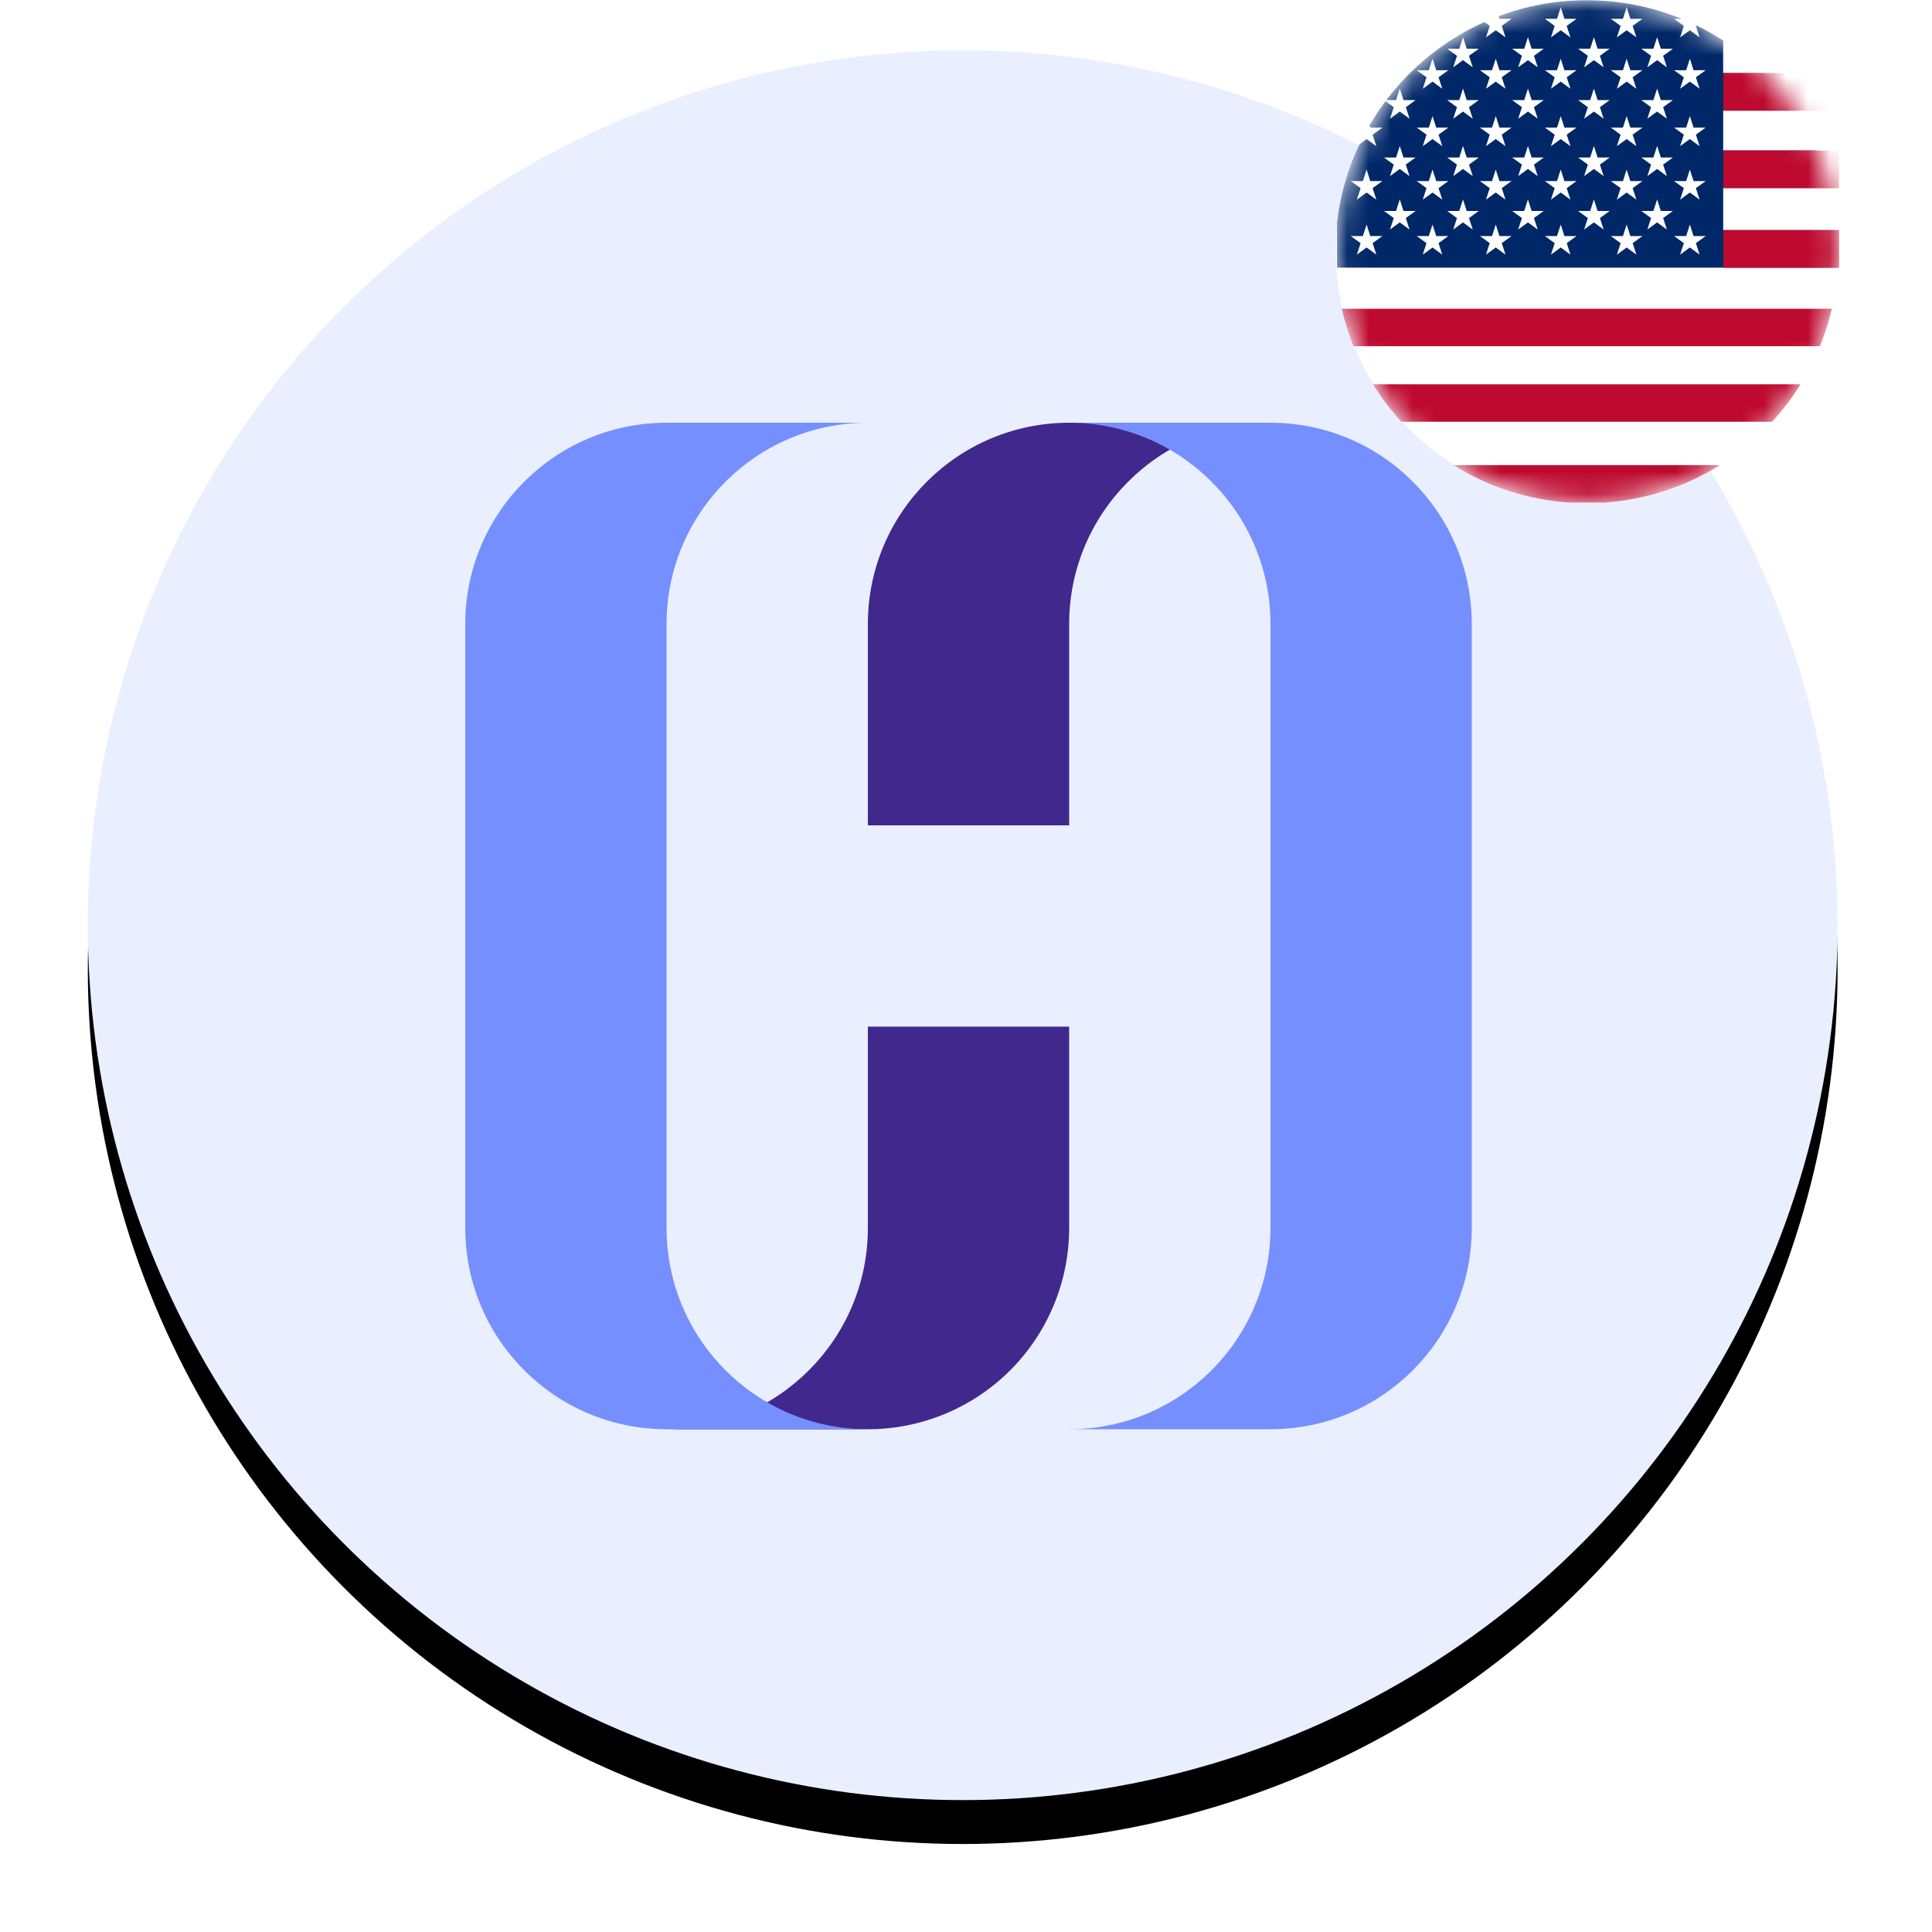 <?xml version="1.0" encoding="UTF-8"?>
<svg width="88px" height="88px" viewBox="0 0 88 88" version="1.1" xmlns="http://www.w3.org/2000/svg" xmlns:xlink="http://www.w3.org/1999/xlink">
    <!-- Generator: Sketch 46.2 (44496) - http://www.bohemiancoding.com/sketch -->
    <title>LHUS</title>
    <desc>Created with Sketch.</desc>
    <defs>
        <circle id="path-1" cx="39.85" cy="42.142" r="39.85"></circle>
        <filter x="-8.8%" y="-6.3%" width="117.6%" height="117.6%" filterUnits="objectBoundingBox" id="filter-2">
            <feOffset dx="0" dy="2" in="SourceAlpha" result="shadowOffsetOuter1"></feOffset>
            <feGaussianBlur stdDeviation="2" in="shadowOffsetOuter1" result="shadowBlurOuter1"></feGaussianBlur>
            <feColorMatrix values="0 0 0 0 0   0 0 0 0 0   0 0 0 0 0  0 0 0 0.2 0" type="matrix" in="shadowBlurOuter1"></feColorMatrix>
        </filter>
        <circle id="path-3" cx="11.461" cy="11.461" r="11.461"></circle>
    </defs>
    <g id="Page-1" stroke="none" stroke-width="1" fill="none" fill-rule="evenodd">
        <g id="LHUS" transform="translate(4, 0)">
            <g id="Ellipse_7_copy" fill-rule="nonzero">
                <use fill="black" fill-opacity="1" filter="url(#filter-2)" xlink:href="#path-1"></use>
                <use fill="#E9EFFF" fill-rule="evenodd" xlink:href="#path-1"></use>
            </g>
            <path d="M35.53,37.593 L44.699,37.593 L44.699,19.255 C39.635,19.255 35.53,23.36 35.53,28.424 L35.53,37.593 L35.53,37.593 Z M53.868,19.255 L44.699,19.255 L44.699,28.424 C44.699,23.36 48.804,19.255 53.868,19.255 L53.868,19.255 Z M44.699,46.762 L35.53,46.762 L35.53,65.1 C37.962,65.1 40.294,64.134 42.014,62.415 C43.733,60.695 44.699,58.363 44.699,55.931 L44.699,46.762 L44.699,46.762 Z M26.361,65.1 L35.53,65.1 L35.53,55.931 C35.53,60.995 31.425,65.1 26.361,65.1 L26.361,65.1 Z" id="Polygon_1_copy_16" fill="#41288D"></path>
            <path d="M63.037,28.424 C63.037,23.36 58.932,19.255 53.868,19.255 L53.868,65.1 C58.932,65.1 63.037,60.995 63.037,55.931 L63.037,28.424 Z M17.192,28.424 C17.192,23.36 21.297,19.255 26.361,19.255 L26.361,65.1 C21.297,65.1 17.192,60.995 17.192,55.931 L17.192,28.424 L17.192,28.424 Z M44.699,65.1 L53.868,65.1 L53.868,55.931 C53.868,60.995 49.763,65.1 44.699,65.1 L44.699,65.1 Z M35.53,19.255 L26.361,19.255 L26.361,28.424 C26.361,23.36 30.466,19.255 35.53,19.255 L35.53,19.255 Z M44.699,19.255 L53.868,19.255 L53.868,28.424 C53.868,23.36 49.763,19.255 44.699,19.255 L44.699,19.255 Z M35.53,65.1 L26.361,65.1 L26.361,55.931 C26.361,60.995 30.466,65.1 35.53,65.1 Z" id="Ellipse_6_copy_2" fill="#768FFF"></path>
            <g id="au" transform="translate(56.848, 0)">
                <mask id="mask-4" fill="white">
                    <use xlink:href="#path-3"></use>
                </mask>
                <use id="Oval" fill="#FFFFFF" xlink:href="#path-3"></use>
                <g id="Group" mask="url(#mask-4)">
                    <path d="M10.643,22.893 L12.214,22.893 C14.107,22.766 15.911,22.179 17.495,21.186 L5.362,21.186 C6.946,22.179 8.75,22.766 10.643,22.893 Z" id="Shape" fill="#BE0A2F" fill-rule="nonzero"></path>
                    <path d="M2.99,19.211 L19.866,19.211 C20.356,18.679 20.79,18.107 21.166,17.504 L1.691,17.504 C2.066,18.107 2.501,18.679 2.99,19.211 Z" id="Shape" fill="#BE0A2F" fill-rule="nonzero"></path>
                    <path d="M22.84,10.485 L17.641,10.485 L17.641,8.558 L22.508,8.558 C22.353,7.97 22.153,7.399 21.911,6.851 L17.641,6.851 L17.641,5.035 L20.902,5.035 C20.484,4.42 20.008,3.849 19.481,3.327 L17.641,3.327 L17.641,1.846 C17.25,1.593 16.845,1.364 16.424,1.159 L16.397,1.179 L16.568,1.702 L16.123,1.377 L15.678,1.702 L15.85,1.179 L15.403,0.856 L15.747,0.857 C14.414,0.312 12.956,0.011 11.429,0.011 C10.016,0.011 8.663,0.268 7.413,0.738 L7.451,0.857 L8.001,0.855 L7.556,1.179 L7.727,1.702 L7.282,1.377 L6.837,1.702 L7.008,1.179 L6.766,1.004 C4.993,1.796 3.457,3.028 2.297,4.558 L2.741,4.559 L2.91,4.036 L3.08,4.559 L3.63,4.558 L3.184,4.882 L3.356,5.406 L2.911,5.08 L2.465,5.406 L2.637,4.882 L2.259,4.608 C1.997,4.958 1.755,5.324 1.533,5.703 L1.568,5.813 L2.119,5.811 L1.673,6.134 L1.844,6.658 L1.399,6.333 L1.075,6.57 C0.549,7.676 0.197,8.88 0.051,10.147 L0.051,10.485 L0.051,12.192 L17.642,12.192 L22.86,12.192 C22.876,11.951 22.883,11.708 22.883,11.465 C22.882,11.135 22.868,10.809 22.84,10.485 Z" id="Path" fill="#002768"></path>
                    <rect id="Rectangle-2" fill="#BE0A2F" x="17.65" y="10.476" width="5.272" height="1.719"></rect>
                    <rect id="Rectangle-2-Copy" fill="#BE0A2F" x="17.65" y="6.854" width="5.272" height="1.719"></rect>
                    <rect id="Rectangle-2-Copy-2" fill="#BE0A2F" x="17.65" y="3.324" width="5.272" height="1.719"></rect>
                    <path d="M1.843,11.599 L1.398,11.273 L0.953,11.599 L1.125,11.075 L0.678,10.751 L1.229,10.753 L1.398,10.228 L1.567,10.753 L2.118,10.751 L1.672,11.075 L1.843,11.599 Z M1.672,8.57 L1.843,9.094 L1.398,8.769 L0.953,9.094 L1.125,8.57 L0.678,8.247 L1.229,8.249 L1.398,7.724 L1.567,8.249 L2.118,8.247 L1.672,8.57 Z M3.354,10.455 L2.909,10.13 L2.464,10.455 L2.636,9.932 L2.19,9.609 L2.741,9.61 L2.91,9.086 L3.079,9.61 L3.63,9.609 L3.184,9.932 L3.354,10.455 Z M3.183,7.497 L3.354,8.021 L2.909,7.696 L2.464,8.021 L2.636,7.497 L2.19,7.174 L2.741,7.174 L2.91,6.651 L3.079,7.174 L3.63,7.174 L3.183,7.497 Z M4.232,3.199 L4.401,2.674 L4.571,3.199 L5.121,3.197 L4.676,3.52 L4.847,4.043 L4.402,3.718 L3.957,4.043 L4.128,3.52 L3.682,3.197 L4.232,3.199 Z M4.232,5.813 L4.401,5.289 L4.571,5.813 L5.121,5.812 L4.676,6.134 L4.847,6.658 L4.402,6.334 L3.957,6.658 L4.128,6.134 L3.682,5.812 L4.232,5.813 Z M4.232,8.249 L4.401,7.724 L4.571,8.249 L5.121,8.247 L4.676,8.57 L4.847,9.094 L4.402,8.769 L3.957,9.094 L4.128,8.57 L3.682,8.247 L4.232,8.249 Z M4.846,11.599 L4.401,11.273 L3.956,11.599 L4.127,11.075 L3.681,10.751 L4.232,10.753 L4.401,10.228 L4.571,10.753 L5.121,10.751 L4.676,11.075 L4.846,11.599 Z M6.234,10.455 L5.789,10.13 L5.344,10.455 L5.515,9.932 L5.069,9.609 L5.62,9.61 L5.789,9.086 L5.959,9.61 L6.509,9.609 L6.063,9.932 L6.234,10.455 Z M6.062,7.497 L6.234,8.021 L5.789,7.696 L5.344,8.021 L5.515,7.497 L5.069,7.174 L5.62,7.174 L5.789,6.651 L5.959,7.174 L6.509,7.174 L6.062,7.497 Z M6.062,4.882 L6.234,5.406 L5.789,5.081 L5.344,5.406 L5.515,4.883 L5.07,4.559 L5.62,4.56 L5.789,4.036 L5.959,4.56 L6.51,4.559 L6.062,4.882 Z M6.062,2.541 L6.234,3.065 L5.789,2.74 L5.344,3.065 L5.515,2.541 L5.069,2.219 L5.62,2.22 L5.789,1.696 L5.959,2.22 L6.509,2.219 L6.062,2.541 Z M7.726,11.599 L7.281,11.273 L6.836,11.599 L7.007,11.075 L6.561,10.751 L7.112,10.753 L7.282,10.228 L7.45,10.753 L8.001,10.751 L7.555,11.075 L7.726,11.599 Z M7.555,8.57 L7.726,9.094 L7.281,8.769 L6.836,9.094 L7.007,8.57 L6.561,8.247 L7.112,8.249 L7.282,7.724 L7.45,8.249 L8.001,8.247 L7.555,8.57 Z M7.555,6.134 L7.726,6.658 L7.281,6.334 L6.836,6.658 L7.007,6.134 L6.561,5.812 L7.112,5.813 L7.282,5.289 L7.45,5.813 L8.001,5.812 L7.555,6.134 Z M7.555,3.52 L7.726,4.043 L7.281,3.718 L6.836,4.043 L7.007,3.52 L6.561,3.197 L7.112,3.199 L7.282,2.674 L7.45,3.199 L8.001,3.197 L7.555,3.52 Z M13.074,0.857 L13.243,0.334 L13.413,0.857 L13.964,0.856 L13.517,1.18 L13.689,1.702 L13.243,1.378 L12.798,1.702 L12.97,1.18 L12.523,0.856 L13.074,0.857 Z M13.074,3.199 L13.243,2.674 L13.413,3.199 L13.964,3.197 L13.517,3.52 L13.689,4.043 L13.243,3.718 L12.798,4.043 L12.97,3.52 L12.523,3.197 L13.074,3.199 Z M13.074,5.813 L13.243,5.289 L13.413,5.813 L13.964,5.812 L13.517,6.134 L13.689,6.658 L13.243,6.334 L12.798,6.658 L12.97,6.134 L12.523,5.812 L13.074,5.813 Z M13.074,8.249 L13.243,7.724 L13.413,8.249 L13.964,8.247 L13.517,8.57 L13.689,9.094 L13.243,8.769 L12.798,9.094 L12.97,8.57 L12.523,8.247 L13.074,8.249 Z M9.192,10.455 L8.747,10.13 L8.302,10.455 L8.473,9.932 L8.028,9.609 L8.578,9.61 L8.747,9.086 L8.916,9.61 L9.467,9.609 L9.021,9.932 L9.192,10.455 Z M9.022,7.497 L9.193,8.021 L8.748,7.696 L8.303,8.021 L8.474,7.497 L8.028,7.174 L8.579,7.174 L8.748,6.651 L8.917,7.174 L9.468,7.174 L9.022,7.497 Z M9.022,4.882 L9.193,5.406 L8.748,5.081 L8.303,5.406 L8.474,4.882 L8.028,4.559 L8.579,4.56 L8.748,4.036 L8.917,4.56 L9.468,4.559 L9.022,4.882 Z M9.022,2.541 L9.193,3.065 L8.748,2.74 L8.303,3.065 L8.474,2.541 L8.028,2.219 L8.579,2.22 L8.748,1.696 L8.917,2.22 L9.468,2.219 L9.022,2.541 Z M10.685,11.599 L10.24,11.273 L9.795,11.599 L9.967,11.075 L9.521,10.751 L10.071,10.753 L10.24,10.228 L10.409,10.753 L10.96,10.751 L10.514,11.075 L10.685,11.599 Z M10.513,8.57 L10.685,9.094 L10.24,8.769 L9.795,9.094 L9.967,8.57 L9.521,8.247 L10.071,8.249 L10.24,7.724 L10.409,8.249 L10.96,8.247 L10.513,8.57 Z M10.513,6.134 L10.685,6.658 L10.24,6.334 L9.795,6.658 L9.967,6.134 L9.521,5.812 L10.071,5.813 L10.24,5.289 L10.409,5.813 L10.96,5.812 L10.513,6.134 Z M10.513,3.52 L10.685,4.043 L10.24,3.718 L9.795,4.043 L9.967,3.52 L9.521,3.197 L10.071,3.199 L10.24,2.674 L10.409,3.199 L10.96,3.197 L10.513,3.52 Z M10.513,1.18 L10.685,1.702 L10.24,1.378 L9.795,1.702 L9.967,1.18 L9.521,0.856 L10.071,0.857 L10.24,0.334 L10.409,0.857 L10.96,0.856 L10.513,1.18 Z M12.196,10.455 L11.752,10.13 L11.306,10.455 L11.477,9.932 L11.032,9.609 L11.582,9.61 L11.752,9.086 L11.921,9.61 L12.471,9.609 L12.026,9.932 L12.196,10.455 Z M12.025,7.497 L12.196,8.021 L11.752,7.696 L11.306,8.021 L11.477,7.497 L11.032,7.174 L11.582,7.174 L11.752,6.651 L11.921,7.174 L12.471,7.174 L12.025,7.497 Z M12.025,4.882 L12.196,5.406 L11.752,5.081 L11.306,5.406 L11.477,4.882 L11.032,4.559 L11.582,4.56 L11.752,4.036 L11.921,4.56 L12.471,4.559 L12.025,4.882 Z M12.025,2.541 L12.196,3.065 L11.752,2.74 L11.306,3.065 L11.477,2.541 L11.032,2.219 L11.582,2.22 L11.752,1.696 L11.921,2.22 L12.471,2.219 L12.025,2.541 Z M13.688,11.599 L13.243,11.273 L12.798,11.599 L12.969,11.075 L12.523,10.751 L13.074,10.753 L13.243,10.228 L13.413,10.753 L13.964,10.751 L13.518,11.075 L13.688,11.599 Z M15.076,10.455 L14.63,10.13 L14.186,10.455 L14.357,9.932 L13.911,9.609 L14.462,9.61 L14.631,9.086 L14.8,9.61 L15.351,9.609 L14.906,9.932 L15.076,10.455 Z M14.905,7.497 L15.076,8.021 L14.63,7.696 L14.186,8.021 L14.357,7.497 L13.911,7.174 L14.462,7.174 L14.631,6.651 L14.8,7.174 L15.351,7.174 L14.905,7.497 Z M14.905,4.882 L15.076,5.406 L14.63,5.081 L14.186,5.406 L14.357,4.882 L13.911,4.559 L14.462,4.56 L14.631,4.036 L14.8,4.56 L15.351,4.559 L14.905,4.882 Z M14.905,2.541 L15.076,3.065 L14.63,2.74 L14.186,3.065 L14.357,2.541 L13.911,2.219 L14.462,2.22 L14.631,1.696 L14.8,2.22 L15.351,2.219 L14.905,2.541 Z M16.568,11.599 L16.122,11.273 L15.678,11.599 L15.849,11.075 L15.403,10.751 L15.954,10.753 L16.123,10.228 L16.292,10.753 L16.843,10.751 L16.397,11.075 L16.568,11.599 Z M16.397,8.57 L16.568,9.094 L16.122,8.769 L15.678,9.094 L15.849,8.57 L15.403,8.247 L15.954,8.249 L16.123,7.724 L16.292,8.249 L16.843,8.247 L16.397,8.57 Z M16.397,6.134 L16.568,6.658 L16.122,6.334 L15.678,6.658 L15.849,6.134 L15.403,5.812 L15.954,5.813 L16.123,5.289 L16.292,5.813 L16.843,5.812 L16.397,6.134 Z M16.397,3.52 L16.568,4.043 L16.122,3.718 L15.678,4.043 L15.849,3.52 L15.403,3.197 L15.954,3.199 L16.123,2.674 L16.292,3.199 L16.843,3.197 L16.397,3.52 Z" id="Shape" fill="#FFFFFF" fill-rule="nonzero"></path>
                    <path d="M0.808,15.77 L22.049,15.77 C22.273,15.218 22.453,14.647 22.588,14.064 L0.269,14.064 C0.403,14.647 0.584,15.218 0.808,15.77 Z" id="Shape" fill="#BE0A2F" fill-rule="nonzero"></path>
                </g>
            </g>
        </g>
    </g>
</svg>